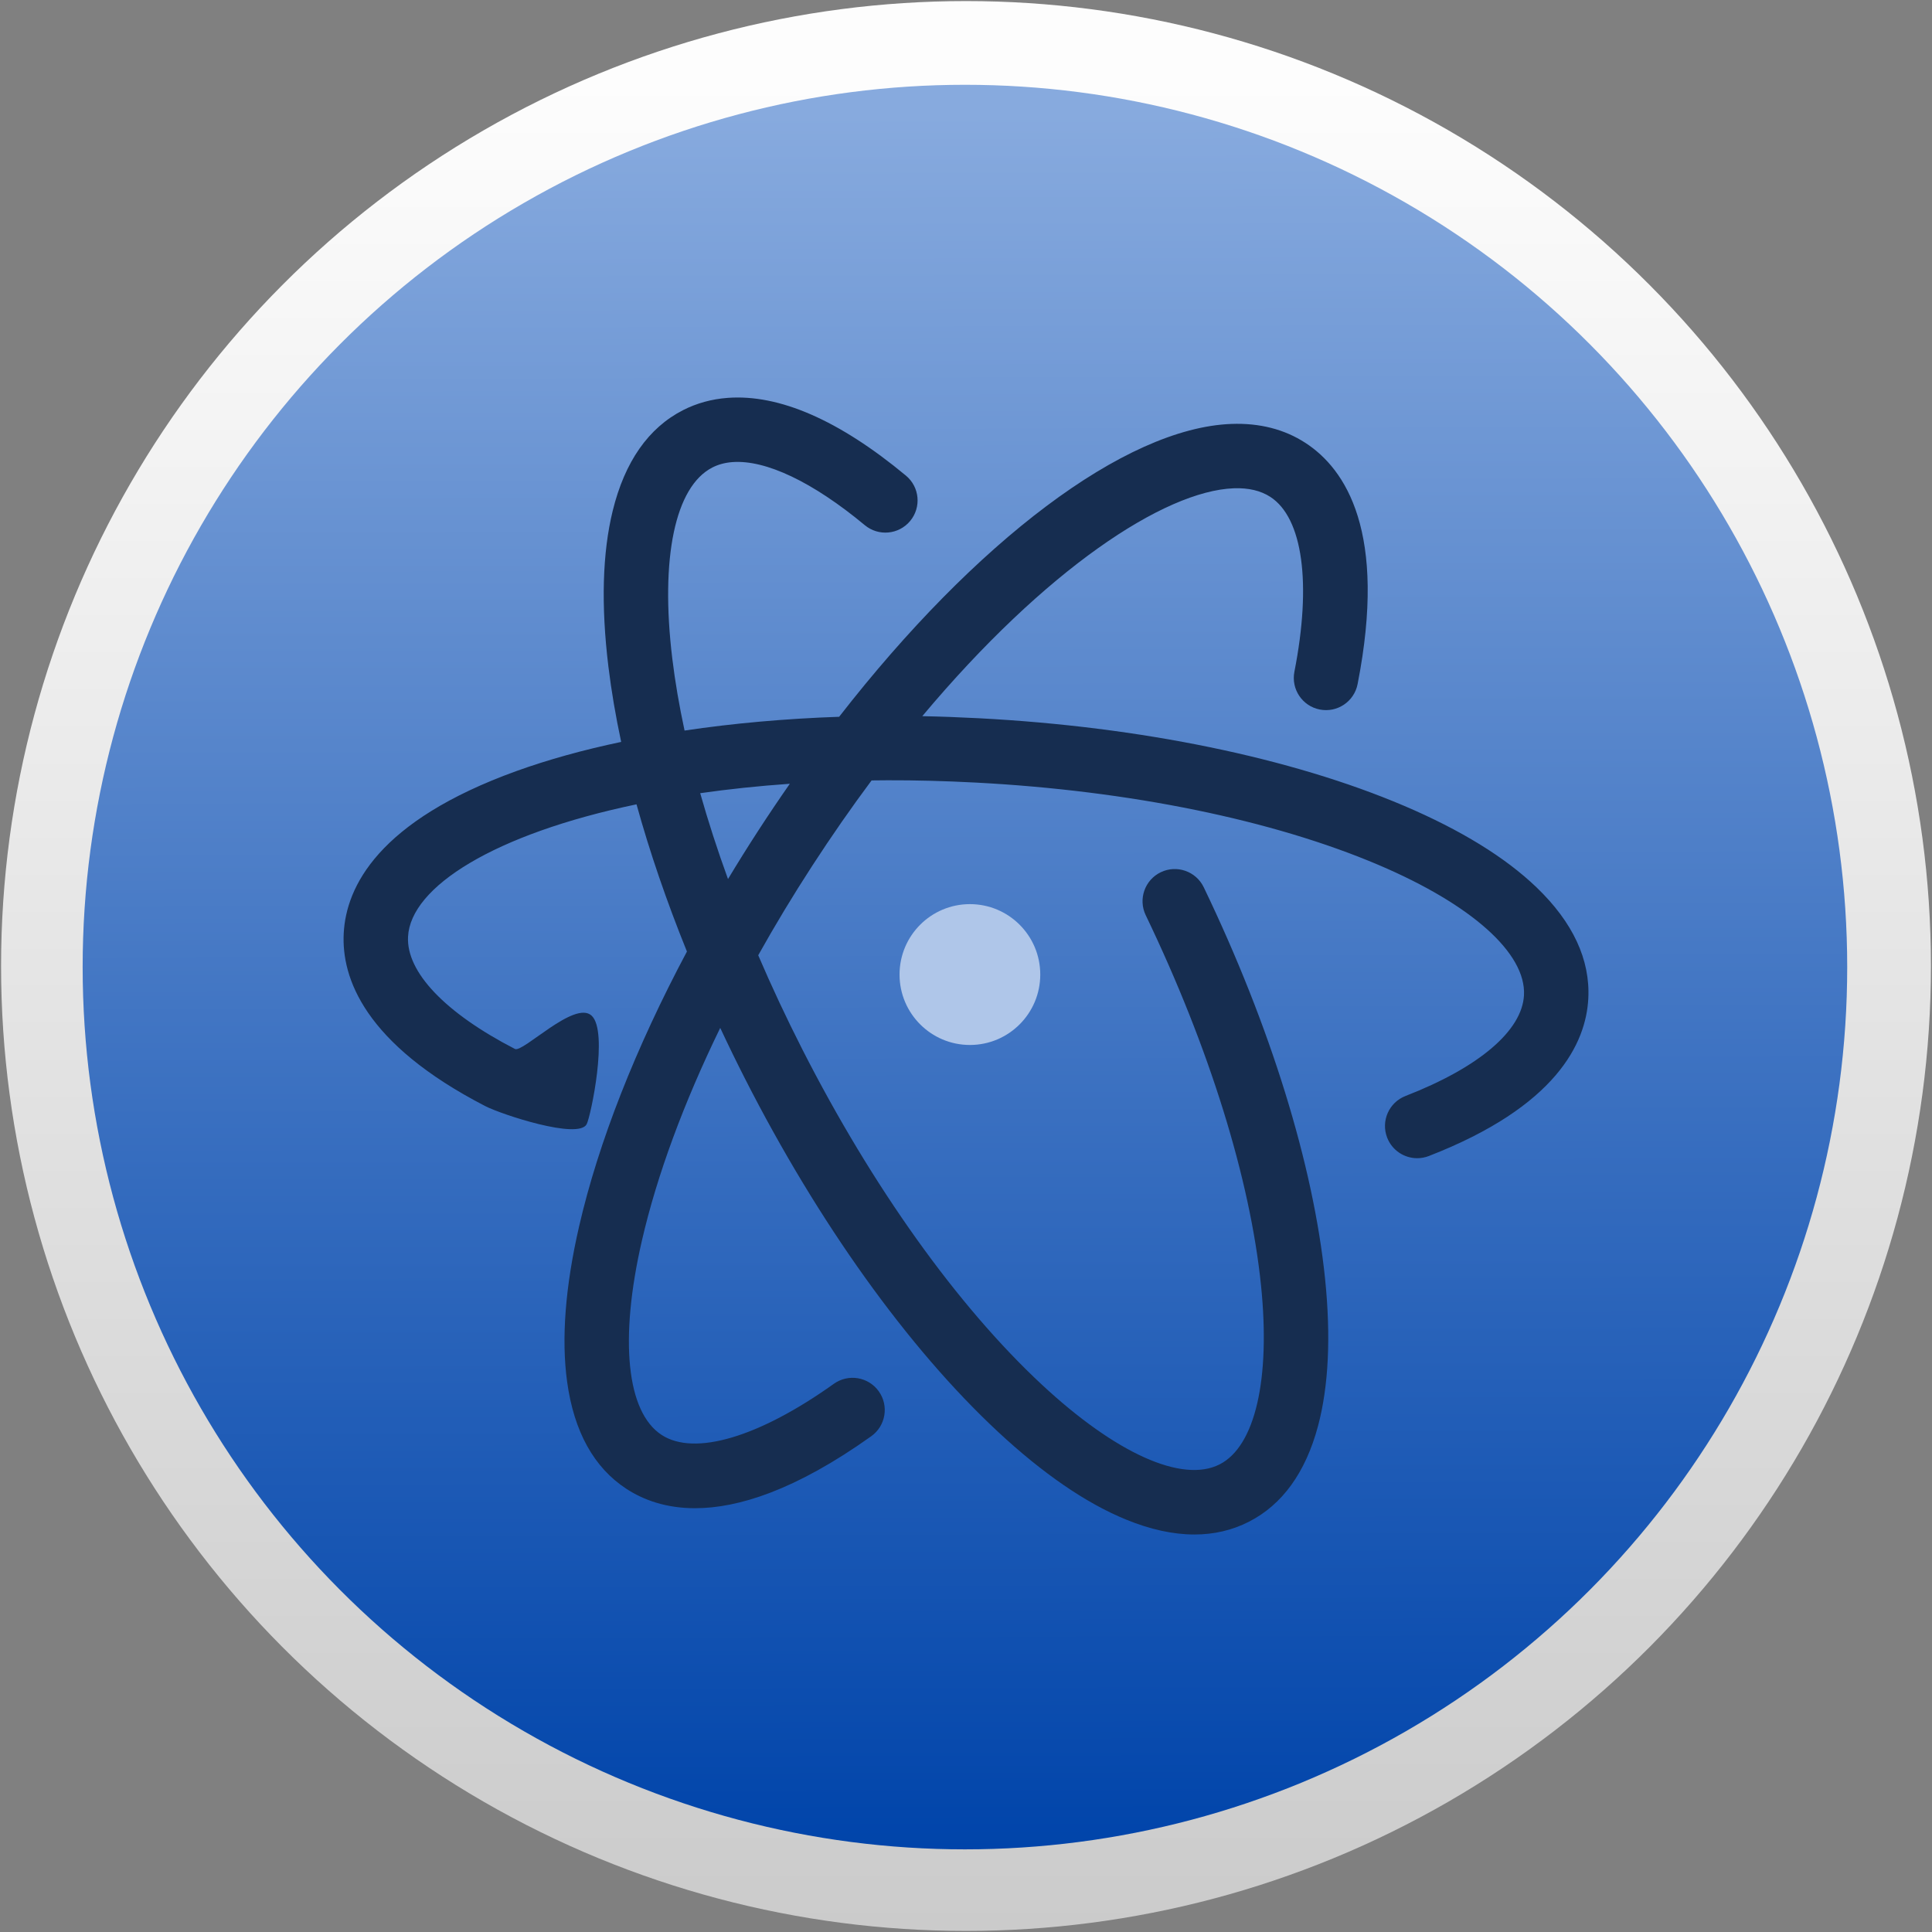 <?xml version="1.0" encoding="UTF-8" standalone="no"?>
<svg
   xmlns:dc="http://purl.org/dc/elements/1.1/"
   xmlns:cc="http://creativecommons.org/ns#"
   xmlns:rdf="http://www.w3.org/1999/02/22-rdf-syntax-ns#"
   xmlns:svg="http://www.w3.org/2000/svg"
   xmlns="http://www.w3.org/2000/svg"
   xmlns:xlink="http://www.w3.org/1999/xlink"
   xmlns:sodipodi="http://sodipodi.sourceforge.net/DTD/sodipodi-0.dtd"
   xmlns:inkscape="http://www.inkscape.org/namespaces/inkscape"
   width="256px"
   height="256px"
   viewBox="0 0 256 256"
   version="1.1"
   preserveAspectRatio="xMidYMid"
   id="svg2"
   inkscape:version="0.91 r13725"
   sodipodi:docname="statom.svg"
   inkscape:export-filename="/Users/kieran/GitHub/statom/assets/statom.png"
   inkscape:export-xdpi="360"
   inkscape:export-ydpi="360">
  <rect x="0" y="0" width="256" height="256" fill="#808080" stroke="none"/>
  <sodipodi:namedview
     pagecolor="#ffffff"
     bordercolor="#666666"
     borderopacity="1"
     objecttolerance="10"
     gridtolerance="10"
     guidetolerance="10"
     inkscape:pageopacity="0"
     inkscape:pageshadow="2"
     inkscape:window-width="1157"
     inkscape:window-height="792"
     id="namedview28"
     showgrid="false"
     inkscape:zoom="1.3037281"
     inkscape:cx="137.32583"
     inkscape:cy="107.99162"
     inkscape:window-x="190"
     inkscape:window-y="0"
     inkscape:window-maximized="0"
     inkscape:current-layer="svg2" />
  <defs
     id="defs4">
    <linearGradient
       x1="128"
       y1="10.271"
       x2="128"
       y2="255.858"
       id="linearGradient-1"
       gradientUnits="userSpaceOnUse"
       gradientTransform="translate(0.056,-0.048)">
      <stop
         stop-color="#FDFDFD"
         offset="0%"
         id="stop7" />
      <stop
         stop-color="#CBCBCB"
         offset="100%"
         id="stop9" />
    </linearGradient>
    <linearGradient
       x1="127.315"
       y1="15.073"
       x2="127.858"
       y2="245.049"
       id="linearGradient-2"
       gradientUnits="userSpaceOnUse"
       gradientTransform="translate(0,-9e-6)"
       xlink:href="#linearGradient-1">
      <stop
         stop-color="#B2E198"
         offset="0%"
         id="stop12"
         style="stop-color:#87aade;stop-opacity:1" />
      <stop
         stop-color="#04A171"
         offset="100%"
         id="stop14"
         style="stop-color:#0044aa;stop-opacity:1" />
    </linearGradient>
    <linearGradient
       x1="127.315"
       y1="15.073"
       x2="127.858"
       y2="245.049"
       id="linearGradient-2-8"
       gradientUnits="userSpaceOnUse"
       gradientTransform="translate(0.142,-0.142)"
       xlink:href="#linearGradient-1">
      <stop
         stop-color="#B2E198"
         offset="0%"
         id="stop12-4"
         style="stop-color:#87aade;stop-opacity:1" />
      <stop
         stop-color="#04A171"
         offset="100%"
         id="stop14-7"
         style="stop-color:#0044aa;stop-opacity:1" />
    </linearGradient>
    <linearGradient
       inkscape:collect="always"
       xlink:href="#linearGradient-1"
       id="linearGradient4547"
       gradientUnits="userSpaceOnUse"
       gradientTransform="translate(0,-9e-6)"
       x1="128"
       y1="10.271"
       x2="128"
       y2="255.858" />
    <linearGradient
       inkscape:collect="always"
       xlink:href="#linearGradient-2-8"
       id="linearGradient4603"
       gradientUnits="userSpaceOnUse"
       gradientTransform="matrix(0.711,0,0,0.711,35.947,44.645)"
       x1="127.315"
       y1="15.073"
       x2="127.858"
       y2="245.049" />
    <mask
       maskUnits="userSpaceOnUse"
       id="mask4599">
      <circle
         cx="126.893"
         cy="135.793"
         r="83.157"
         id="circle4601"
         style="fill:url(#linearGradient4603)" />
    </mask>
  </defs>
  <g
     id="g4549"
     mask="url(#mask4599)"
     transform="matrix(1.335,0.358,-0.358,1.335,6.53,-96.816)">
    <g
       transform="matrix(1.288,0,0,1.288,-33.27,-33.642)"
       id="layer1"
       style="display:inline;opacity:1;stroke:#99e8e8;stroke-opacity:0.385">
      <g
         id="g8191"
         style="stroke:#99e8e8;stroke-opacity:0.385">
        <path
           id="path1872"
           style="fill:none;fill-rule:evenodd;stroke:#99e8e8;stroke-width:1px;stroke-linecap:butt;stroke-linejoin:miter;stroke-opacity:0.385"
           d="m 20,0 0,400"
           inkscape:connector-curvature="0" />
        <use
           xlink:href="#path1872"
           height="400"
           width="400"
           y="0"
           x="0"
           id="use8185"
           style="stroke:#99e8e8;stroke-opacity:0.385"
           transform="translate(20,0)" />
        <use
           xlink:href="#path1872"
           height="400"
           width="400"
           y="0"
           x="0"
           id="use8187"
           style="stroke:#99e8e8;stroke-opacity:0.385"
           transform="translate(40,0)" />
        <use
           xlink:href="#path1872"
           height="400"
           width="400"
           y="0"
           x="0"
           id="use8189"
           style="stroke:#99e8e8;stroke-opacity:0.385"
           transform="translate(60,0)" />
      </g>
      <use
         style="stroke:#99e8e8;stroke-opacity:0.385"
         xlink:href="#g8191"
         height="400"
         width="400"
         y="0"
         x="0"
         id="use8197"
         transform="translate(100,0)" />
      <use
         style="stroke:#99e8e8;stroke-opacity:0.385"
         xlink:href="#g8191"
         height="400"
         width="400"
         y="0"
         x="0"
         id="use8199"
         transform="translate(200,0)" />
      <use
         style="stroke:#99e8e8;stroke-opacity:0.385"
         xlink:href="#g8191"
         height="400"
         width="400"
         y="0"
         x="0"
         id="use8201"
         transform="translate(300,0)" />
      <use
         style="stroke:#99e8e8;stroke-opacity:0.385"
         xlink:href="#g8191"
         height="400"
         width="400"
         y="0"
         x="0"
         id="use8203"
         transform="matrix(0,1,-1,0,400,0)" />
      <use
         style="stroke:#99e8e8;stroke-opacity:0.385"
         xlink:href="#use8203"
         height="400"
         width="400"
         y="0"
         x="0"
         id="use8205"
         transform="translate(0,100)" />
      <use
         style="stroke:#99e8e8;stroke-opacity:0.385"
         xlink:href="#use8203"
         height="400"
         width="400"
         y="0"
         x="0"
         id="use8207"
         transform="translate(0,200)" />
      <use
         style="stroke:#99e8e8;stroke-opacity:0.385"
         xlink:href="#use8203"
         height="400"
         width="400"
         y="0"
         x="0"
         id="use8209"
         transform="translate(0,300)" />
    </g>
    <g
       transform="matrix(1.288,0,0,1.288,-33.27,-33.642)"
       id="layer2"
       style="display:inline;fill:#afc6e9;stroke:#1e229d;stroke-opacity:1">
      <g
         id="g8225"
         style="fill:#afc6e9;stroke:#1e229d;stroke-opacity:1">
        <path
           id="path8215"
           style="fill:#afc6e9;fill-rule:evenodd;stroke:#1e229d;stroke-width:1px;stroke-linecap:butt;stroke-linejoin:miter;stroke-opacity:1"
           d="m 100,0 0,400"
           inkscape:connector-curvature="0" />
        <use
           xlink:href="#path8215"
           height="400"
           width="400"
           y="0"
           x="0"
           id="use8217"
           style="fill:#afc6e9;stroke:#1e229d;stroke-opacity:1"
           transform="translate(100,0)" />
        <use
           xlink:href="#path8215"
           height="400"
           width="400"
           y="0"
           x="0"
           id="use8219"
           style="fill:#afc6e9;stroke:#1e229d;stroke-opacity:1"
           transform="translate(200,0)" />
      </g>
      <use
         style="fill:#afc6e9;stroke:#1e229d;stroke-opacity:1"
         xlink:href="#g8225"
         height="400"
         width="400"
         y="0"
         x="0"
         id="use8232"
         transform="matrix(0,1,-1,0,400,0)" />
    </g>
    <g
       transform="matrix(1.288,0,0,1.288,-33.27,-33.642)"
       id="layer3">
      <rect
         id="rect10078"
         style="fill:none;stroke:#336666;stroke-opacity:1"
         y="0.5"
         x="0.5"
         height="399"
         width="399" />
    </g>
  </g>
  <g
     id="g4172">
    <g
       id="g4588">
      <circle
         style="fill:url(#linearGradient4547)"
         id="circle18"
         r="127.858"
         cy="128"
         cx="128" />
      <circle
         style="fill:url(#linearGradient-2)"
         id="circle20"
         r="116.907"
         cy="128.142"
         cx="127.858" />
    </g>
    <path
       sodipodi:nodetypes="ccccccccscccccccssccsccccccccccccccscsccccccccccscscccsccccsscsccscccccccscccccc"
       style="fill:#162d50"
       inkscape:connector-curvature="0"
       id="path24"
       d="m 100.453,110.097 c -1.376,2.12 -2.705,4.25 -3.988,6.382 -1.403,-3.862 -2.635,-7.666 -3.684,-11.377 3.73,-0.534 7.695,-0.956 11.874,-1.248 -1.419,2.034 -2.821,4.116 -4.202,6.243 l 0,0 z m 103.138,7.475 c -4.132,-3.967 -10.039,-7.601 -17.558,-10.803 -14.926,-6.356 -34.918,-10.475 -56.295,-11.596 -2.578,-0.135 -5.095,-0.228 -7.529,-0.277 16.321,-19.481 32.083,-29.846 41.263,-30.195 1.944,-0.074 3.576,0.31 4.854,1.141 4.296,2.792 5.488,11.452 3.189,23.166 -0.454,2.312 1.052,4.555 3.365,5.009 2.313,0.452 4.555,-1.052 5.009,-3.365 3.953,-20.137 -1.577,-28.497 -6.911,-31.965 -2.784,-1.81 -6.093,-2.655 -9.829,-2.513 -14.12,0.536 -33.905,15.592 -51.957,38.803 -7.147,0.247 -14.038,0.864 -20.483,1.826 -0.707,-3.285 -1.254,-6.469 -1.624,-9.521 -1.619,-13.344 0.367,-22.816 5.311,-25.338 0.794,-0.405 1.663,-0.638 2.654,-0.713 4.418,-0.333 10.652,2.637 17.543,8.359 1.812,1.505 4.502,1.256 6.008,-0.557 1.505,-1.813 1.256,-4.503 -0.557,-6.008 -8.85,-7.349 -16.8,-10.817 -23.633,-10.303 -2.113,0.158 -4.095,0.704 -5.892,1.62 -4.593,2.342 -7.732,6.828 -9.329,13.332 -1.368,5.569 -1.562,12.512 -0.576,20.636 0.39,3.213 0.96,6.556 1.694,9.998 -5.04,1.062 -9.71,2.356 -13.897,3.868 -18.316,6.616 -22.544,15.338 -22.866,21.489 -0.308,5.876 2.7,14.62 18.776,22.911 2.094,1.08 12.338,4.476 13.418,2.382 0.54,-1.047 2.906,-12.281 0.656,-14.376 -2.25,-2.095 -9.115,4.95 -10.163,4.41 -9.248,-4.769 -14.411,-10.192 -14.165,-14.88 0.346,-6.605 11.416,-13.595 30.274,-17.534 1.747,6.309 3.99,12.861 6.681,19.505 -6.778,12.723 -11.723,25.262 -14.287,36.416 -1.833,7.97 -2.368,14.89 -1.592,20.567 0.907,6.631 3.559,11.418 7.882,14.228 2.204,1.433 5.175,2.553 9.078,2.553 5.659,-2.8e-4 13.275,-2.357 23.343,-9.539 1.918,-1.368 2.365,-4.033 0.996,-5.951 -1.368,-1.918 -4.033,-2.364 -5.951,-0.996 -9.925,7.079 -18.454,9.613 -22.816,6.778 -4.652,-3.024 -5.633,-12.642 -2.624,-25.729 1.995,-8.678 5.555,-18.296 10.383,-28.209 1.048,2.244 2.142,4.489 3.283,6.731 9.717,19.087 21.612,35.694 33.494,46.762 5.984,5.573 11.707,9.497 17.011,11.664 3.218,1.314 6.239,1.971 9.044,1.971 2.596,-2.8e-4 5.008,-0.563 7.216,-1.689 4.43,-2.259 7.511,-6.521 9.157,-12.666 1.409,-5.263 1.726,-11.827 0.942,-19.512 -1.543,-15.11 -7.252,-33.539 -16.077,-51.891 -1.021,-2.124 -3.571,-3.017 -5.694,-1.997 -2.124,1.021 -3.017,3.571 -1.996,5.694 8.407,17.485 13.834,34.908 15.278,49.06 1.271,12.446 -0.78,21.309 -5.486,23.709 -4.942,2.52 -13.756,-1.438 -23.579,-10.588 -11.17,-10.404 -22.43,-26.168 -31.706,-44.388 -2.121,-4.166 -4.074,-8.34 -5.852,-12.483 2.206,-3.945 4.592,-7.903 7.144,-11.835 2.602,-4.01 5.236,-7.789 7.877,-11.333 0.701,-0.01 1.405,-0.017 2.115,-0.019 3.664,-0.012 7.592,0.09 11.688,0.305 20.404,1.07 39.368,4.95 53.398,10.925 12.341,5.256 19.535,11.704 19.245,17.25 -0.247,4.708 -5.968,9.575 -15.696,13.352 -2.197,0.853 -3.286,3.325 -2.433,5.522 0.656,1.689 2.269,2.724 3.979,2.724 0.513,0 1.036,-0.093 1.543,-0.29 16.905,-6.564 20.821,-14.967 21.129,-20.861 0.27,-5.151 -2.04,-10.111 -6.865,-14.743 l 0,0 0,0 z" />
    <path
       style="fill:#afc6e9"
       inkscape:connector-curvature="0"
       id="path26"
       d="m 119.194,129.133 c 0,5.153 4.174,9.331 9.323,9.331 5.149,0 9.323,-4.178 9.323,-9.331 0,-5.153 -4.174,-9.331 -9.323,-9.331 -5.149,0 -9.323,4.178 -9.323,9.331" />
  </g>
</svg>
